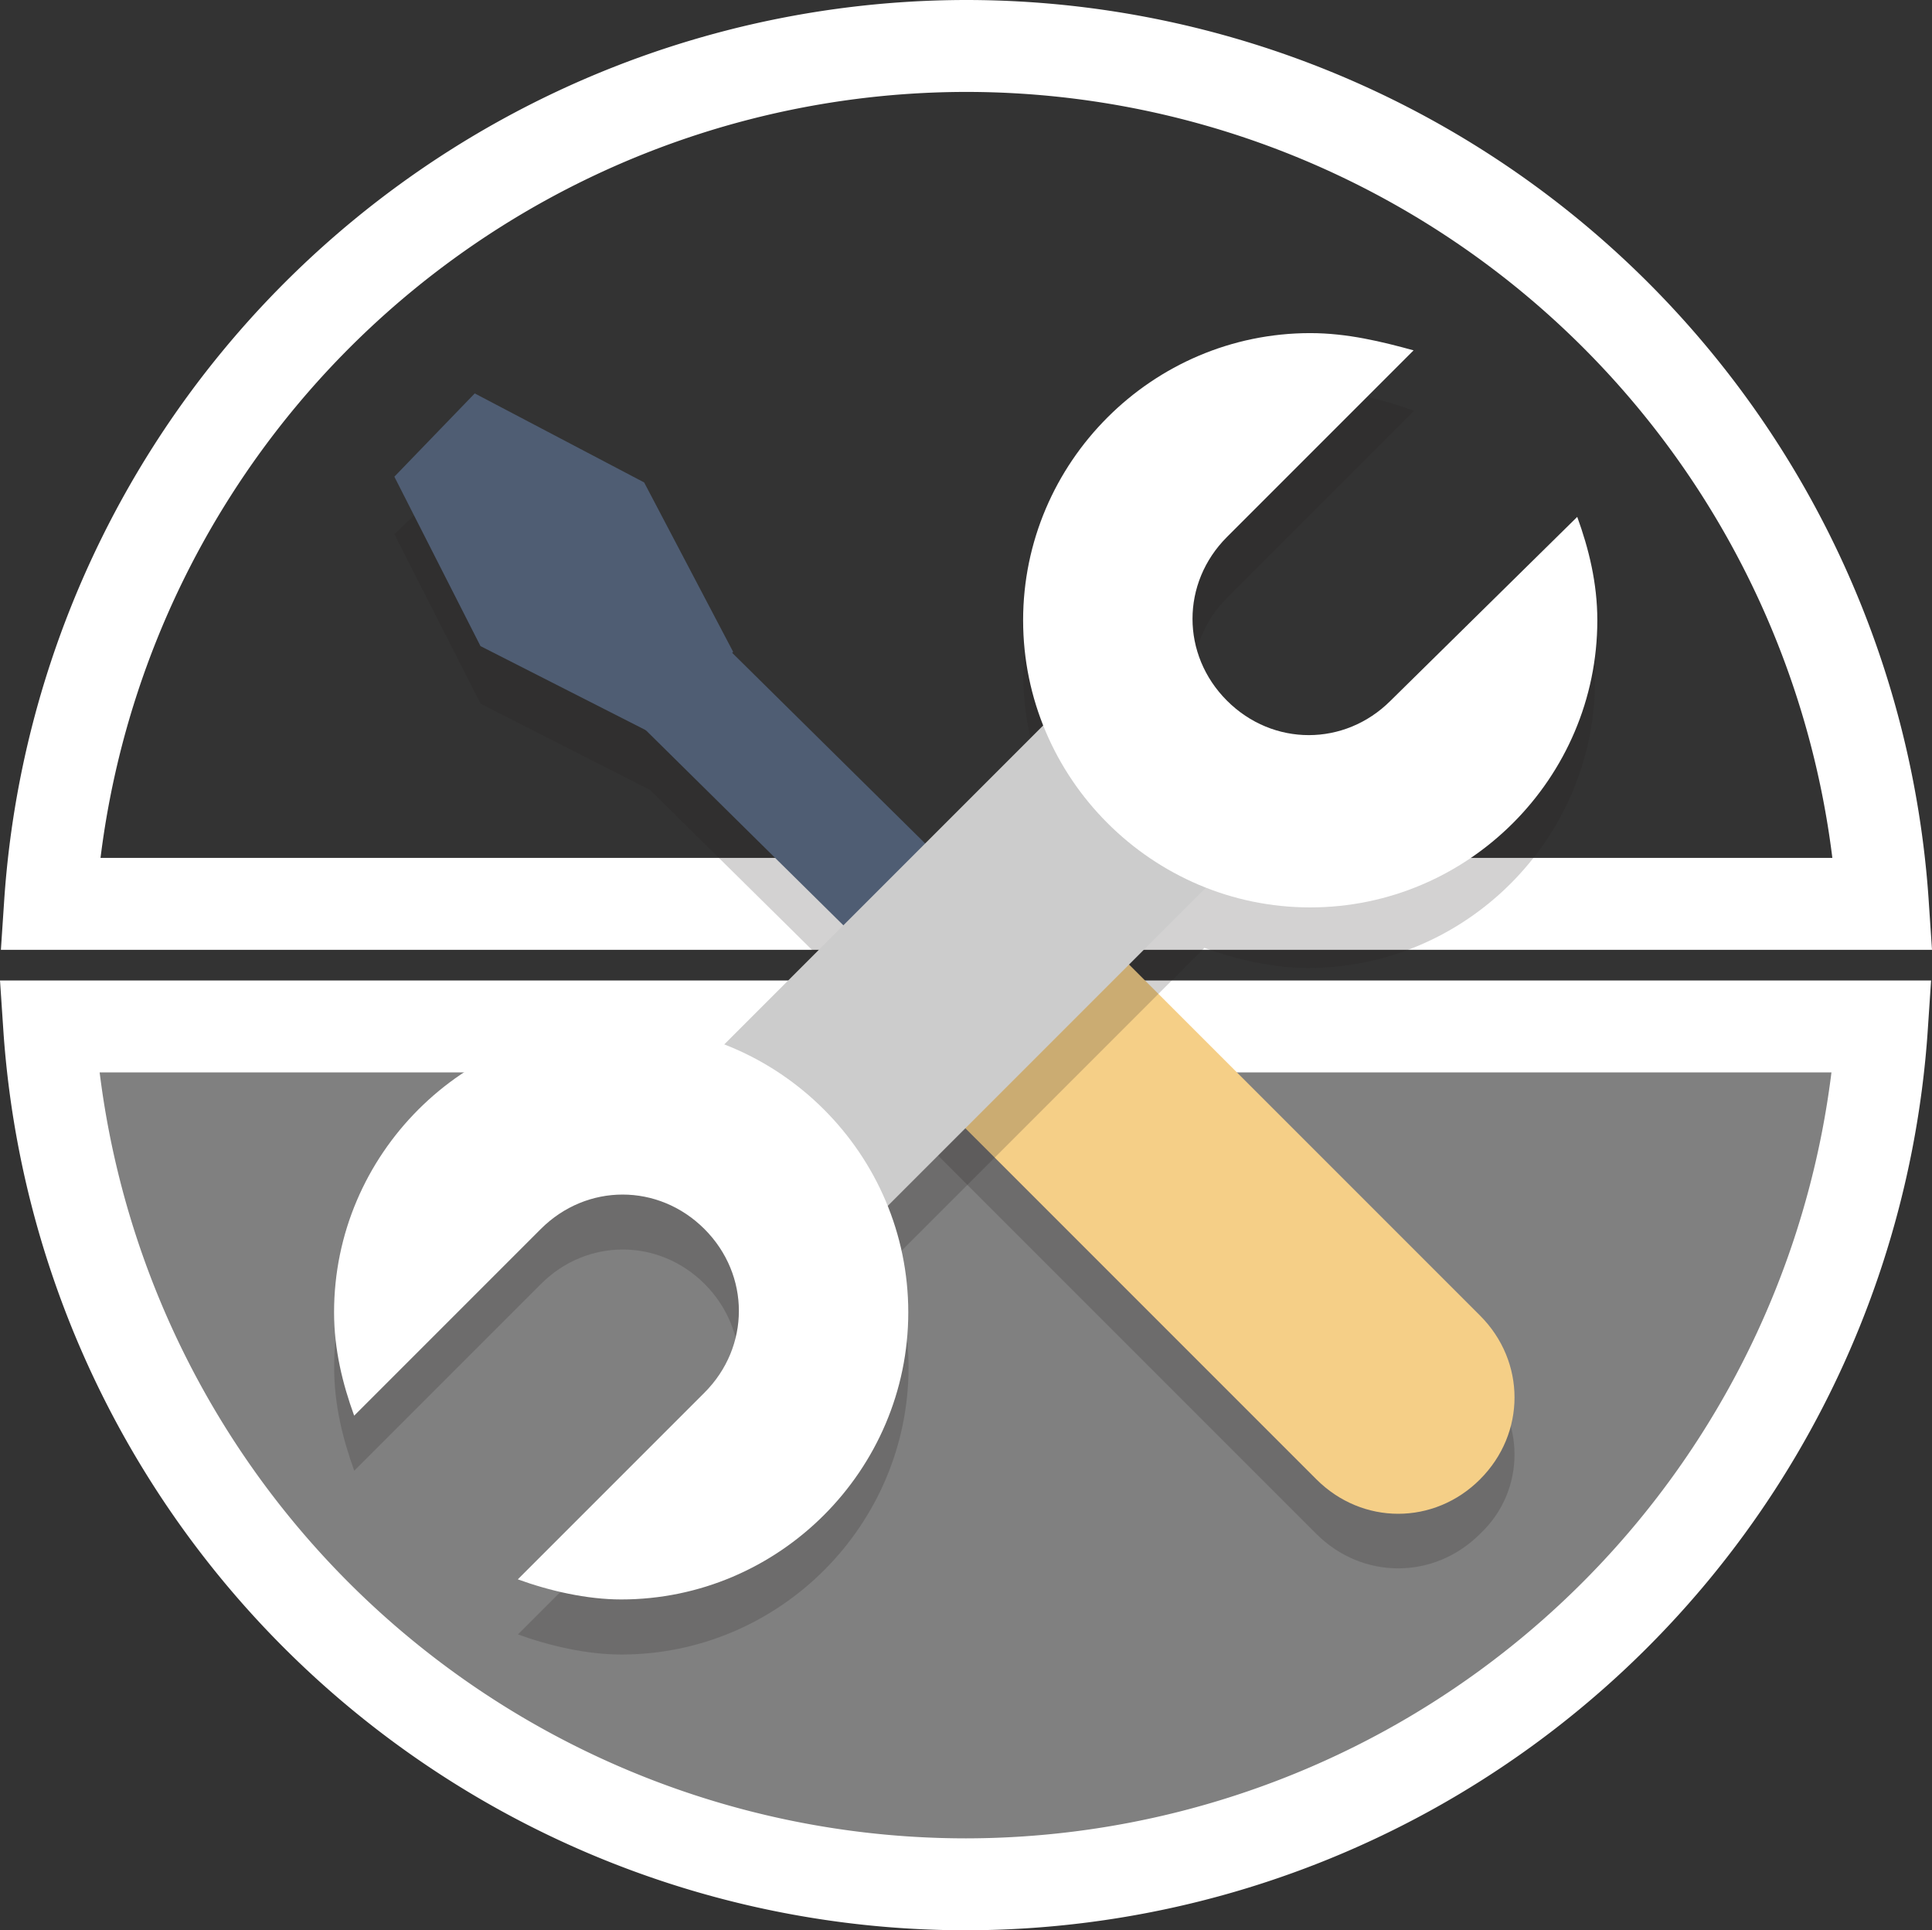 <?xml version="1.0" encoding="UTF-8" standalone="no"?>
<svg
   version="1.1"
   x="0px"
   y="0px"
   viewBox="0 0 105.111 105"
   xml:space="preserve"
   id="svg46"
   sodipodi:docname="ico_mecanique2.svg"
   width="105.111"
   height="105"
   inkscape:version="1.3 (0e150ed6c4, 2023-07-21)"
   xmlns:inkscape="http://www.inkscape.org/namespaces/inkscape"
   xmlns:sodipodi="http://sodipodi.sourceforge.net/DTD/sodipodi-0.dtd"
   xmlns="http://www.w3.org/2000/svg"
   xmlns:svg="http://www.w3.org/2000/svg"
   xmlns:rdf="http://www.w3.org/1999/02/22-rdf-syntax-ns#"
   xmlns:cc="http://creativecommons.org/ns#"
   xmlns:dc="http://purl.org/dc/elements/1.1/"><rect x="0" y="0" width="105.111" height="105" fill="#333333" stroke="none"/><defs
   id="defs50">&#10;	&#10;	&#10;	&#10;	&#10;	&#10;	&#10;	&#10;	&#10;	&#10;&#10;		&#10;	&#10;		&#10;	&#10;		&#10;	&#10;		&#10;	&#10;		&#10;	&#10;		&#10;	&#10;		&#10;	&#10;		&#10;	&#10;		&#10;	</defs><sodipodi:namedview
   pagecolor="#ffffff"
   bordercolor="#666666"
   borderopacity="1"
   objecttolerance="10"
   gridtolerance="10"
   guidetolerance="10"
   inkscape:pageopacity="0"
   inkscape:pageshadow="2"
   inkscape:window-width="1280"
   inkscape:window-height="961"
   id="namedview48"
   showgrid="true"
   inkscape:zoom="2.5"
   inkscape:cx="40.4"
   inkscape:cy="63.8"
   inkscape:window-x="-8"
   inkscape:window-y="-8"
   inkscape:window-maximized="1"
   inkscape:current-layer="svg46"
   inkscape:document-rotation="0"
   inkscape:showpageshadow="2"
   inkscape:pagecheckerboard="0"
   inkscape:deskcolor="#d1d1d1"><inkscape:grid
     type="xygrid"
     id="grid50"
     originx="-19.179"
     originy="-106.7"
     spacingy="1"
     spacingx="1"
     units="px"
     visible="true" /></sodipodi:namedview>&#10;<style
   type="text/css"
   id="style2">&#10;	.st0{fill:#76C2AF;}&#10;	.st1{opacity:0.2;}&#10;	.st2{fill:#231F20;}&#10;	.st3{fill:#4F5D73;}&#10;	.st4{fill:#F5CF87;}&#10;	.st5{fill:#FFFFFF;}&#10;</style>&#10;&#10;<path
   id="circle4"
   d="M 3.873,56.634 C 5.628,82.893 27.438,103.297 53.755,103.3 80.054,103.271 101.836,82.874 103.589,56.634 Z"
   style="fill:#808080;fill-opacity:1;stroke:none;stroke-width:1.562;stroke-opacity:0"
   inkscape:connector-curvature="0"
   sodipodi:nodetypes="cccc" /><path
   id="path885"
   d="M 52.555,2.5 A 50,50 0 0 0 2.721,49.166 H 102.438 A 50,50 0 0 0 52.555,2.5 Z M 2.673,55.834 A 50,50 0 0 0 52.555,102.5 50,50 0 0 0 102.389,55.834 Z"
   style="fill:none;fill-opacity:1;stroke:#ffffff;stroke-width:5;stroke-dasharray:none;stroke-opacity:1"
   inkscape:connector-curvature="0" /><path
   class="st2"
   d="M 80.524,74.688 58.492,52.656 c -1.562,-1.562 -3.906,-2.188 -5.938,-1.562 l -12.656,-12.5 -4.688,-9.219 -9.219,-4.688 -4.531,4.375 4.688,9.219 9.219,4.688 v 0 l 12.656,12.5 c -0.625,2.031 0,4.375 1.562,5.938 l 22.031,22.031 c 2.5,2.5 6.406,2.5 8.906,0 2.5,-2.344 2.5,-6.25 0,-8.75 z"
   id="path8"
   inkscape:connector-curvature="0"
   style="opacity:0.2;fill:#231f20;stroke-width:1.562" /><polygon
   class="st3"
   points="18.4,21.4 21.3,18.6 37.4,34.5 34.5,37.3 "
   id="polygon12"
   style="fill:#4f5d73"
   transform="matrix(1.562,0,0,1.562,2.555,2.5)" /><path
   class="st4"
   d="m 80.524,80.469 c -2.5,2.5 -6.406,2.5 -8.906,0 L 49.586,58.438 c -2.5,-2.5 -2.5,-6.406 0,-8.906 v 0 c 2.5,-2.5 6.406,-2.5 8.906,0 l 22.031,22.031 c 2.5,2.5 2.5,6.406 0,8.906 z"
   id="path16"
   inkscape:connector-curvature="0"
   style="fill:#f5cf87;stroke-width:1.562" /><path
   class="st2"
   d="M 85.836,31.25 75.68,41.406 c -2.5,2.5 -6.406,2.5 -8.906,0 -2.5,-2.5 -2.5,-6.406 0,-8.906 l 10.156,-10.156 c -1.719,-0.625 -3.594,-1.094 -5.625,-1.094 -8.594,0 -15.625,7.031 -15.625,15.625 0,2.031 0.469,3.906 1.094,5.625 l -17.188,17.188 c -1.875,-0.469 -3.75,-0.938 -5.781,-0.938 -8.594,0 -15.625,7.031 -15.625,15.625 0,2.031 0.469,3.906 1.094,5.625 l 10.156,-10.156 c 2.5,-2.5 6.406,-2.5 8.906,0 2.5,2.5 2.5,6.406 0,8.906 l -10.156,10.156 c 1.719,0.625 3.75,1.094 5.625,1.094 8.594,0 15.625,-7.031 15.625,-15.625 0,-2.031 -0.469,-3.906 -1.094,-5.625 l 17.188,-17.188 c 1.719,0.625 3.75,1.094 5.625,1.094 8.594,0 15.625,-7.031 15.625,-15.625 0.156,-2.188 -0.312,-4.062 -0.938,-5.781 z"
   id="path20"
   inkscape:connector-curvature="0"
   style="opacity:0.2;fill:#231f20;stroke-width:1.562" /><rect
   x="-13.399"
   y="68.035"
   transform="rotate(-45)"
   class="st5"
   width="26.718"
   height="12.5"
   id="rect24"
   style="fill:#cccccc;stroke-width:1.562" /><polygon
   class="st3"
   points="15.1,20.9 12.1,15 14.9,12.1 20.8,15.2 23.9,21.1 21,23.9 "
   id="polygon28"
   style="fill:#4f5d73"
   transform="matrix(1.562,0,0,1.562,2.555,2.5)" /><g
   id="g34"
   transform="matrix(1.562,0,0,1.562,2.555,2.5)">&#10;			<path
   class="st5"
   d="m 46.8,22.8 c -1.6,1.6 -4.1,1.6 -5.7,0 -1.6,-1.6 -1.6,-4.1 0,-5.7 l 6.5,-6.5 C 46.5,10.3 45.3,10 44,10 c -5.5,0 -10,4.5 -10,10 0,5.5 4.5,10 10,10 5.5,0 10,-4.5 10,-10 0,-1.3 -0.3,-2.5 -0.7,-3.6 z"
   id="path32"
   inkscape:connector-curvature="0"
   style="fill:#ffffff" />&#10;		</g><g
   id="g40"
   transform="matrix(1.562,0,0,1.562,2.555,2.5)">&#10;			<path
   class="st5"
   d="m 17.2,41.2 c 1.6,-1.6 4.1,-1.6 5.7,0 1.6,1.6 1.6,4.1 0,5.7 l -6.5,6.5 c 1.1,0.4 2.4,0.7 3.6,0.7 5.5,0 10,-4.5 10,-10 0,-5.5 -4.5,-10 -10,-10 -5.5,0 -10,4.5 -10,10 0,1.3 0.3,2.5 0.7,3.6 z"
   id="path38"
   inkscape:connector-curvature="0"
   style="fill:#ffffff" />&#10;		</g><g
   id="Layer_2"
   transform="matrix(0.781,0,0,0.781,4.155,43.3)">&#10;</g>&#10;</svg>
